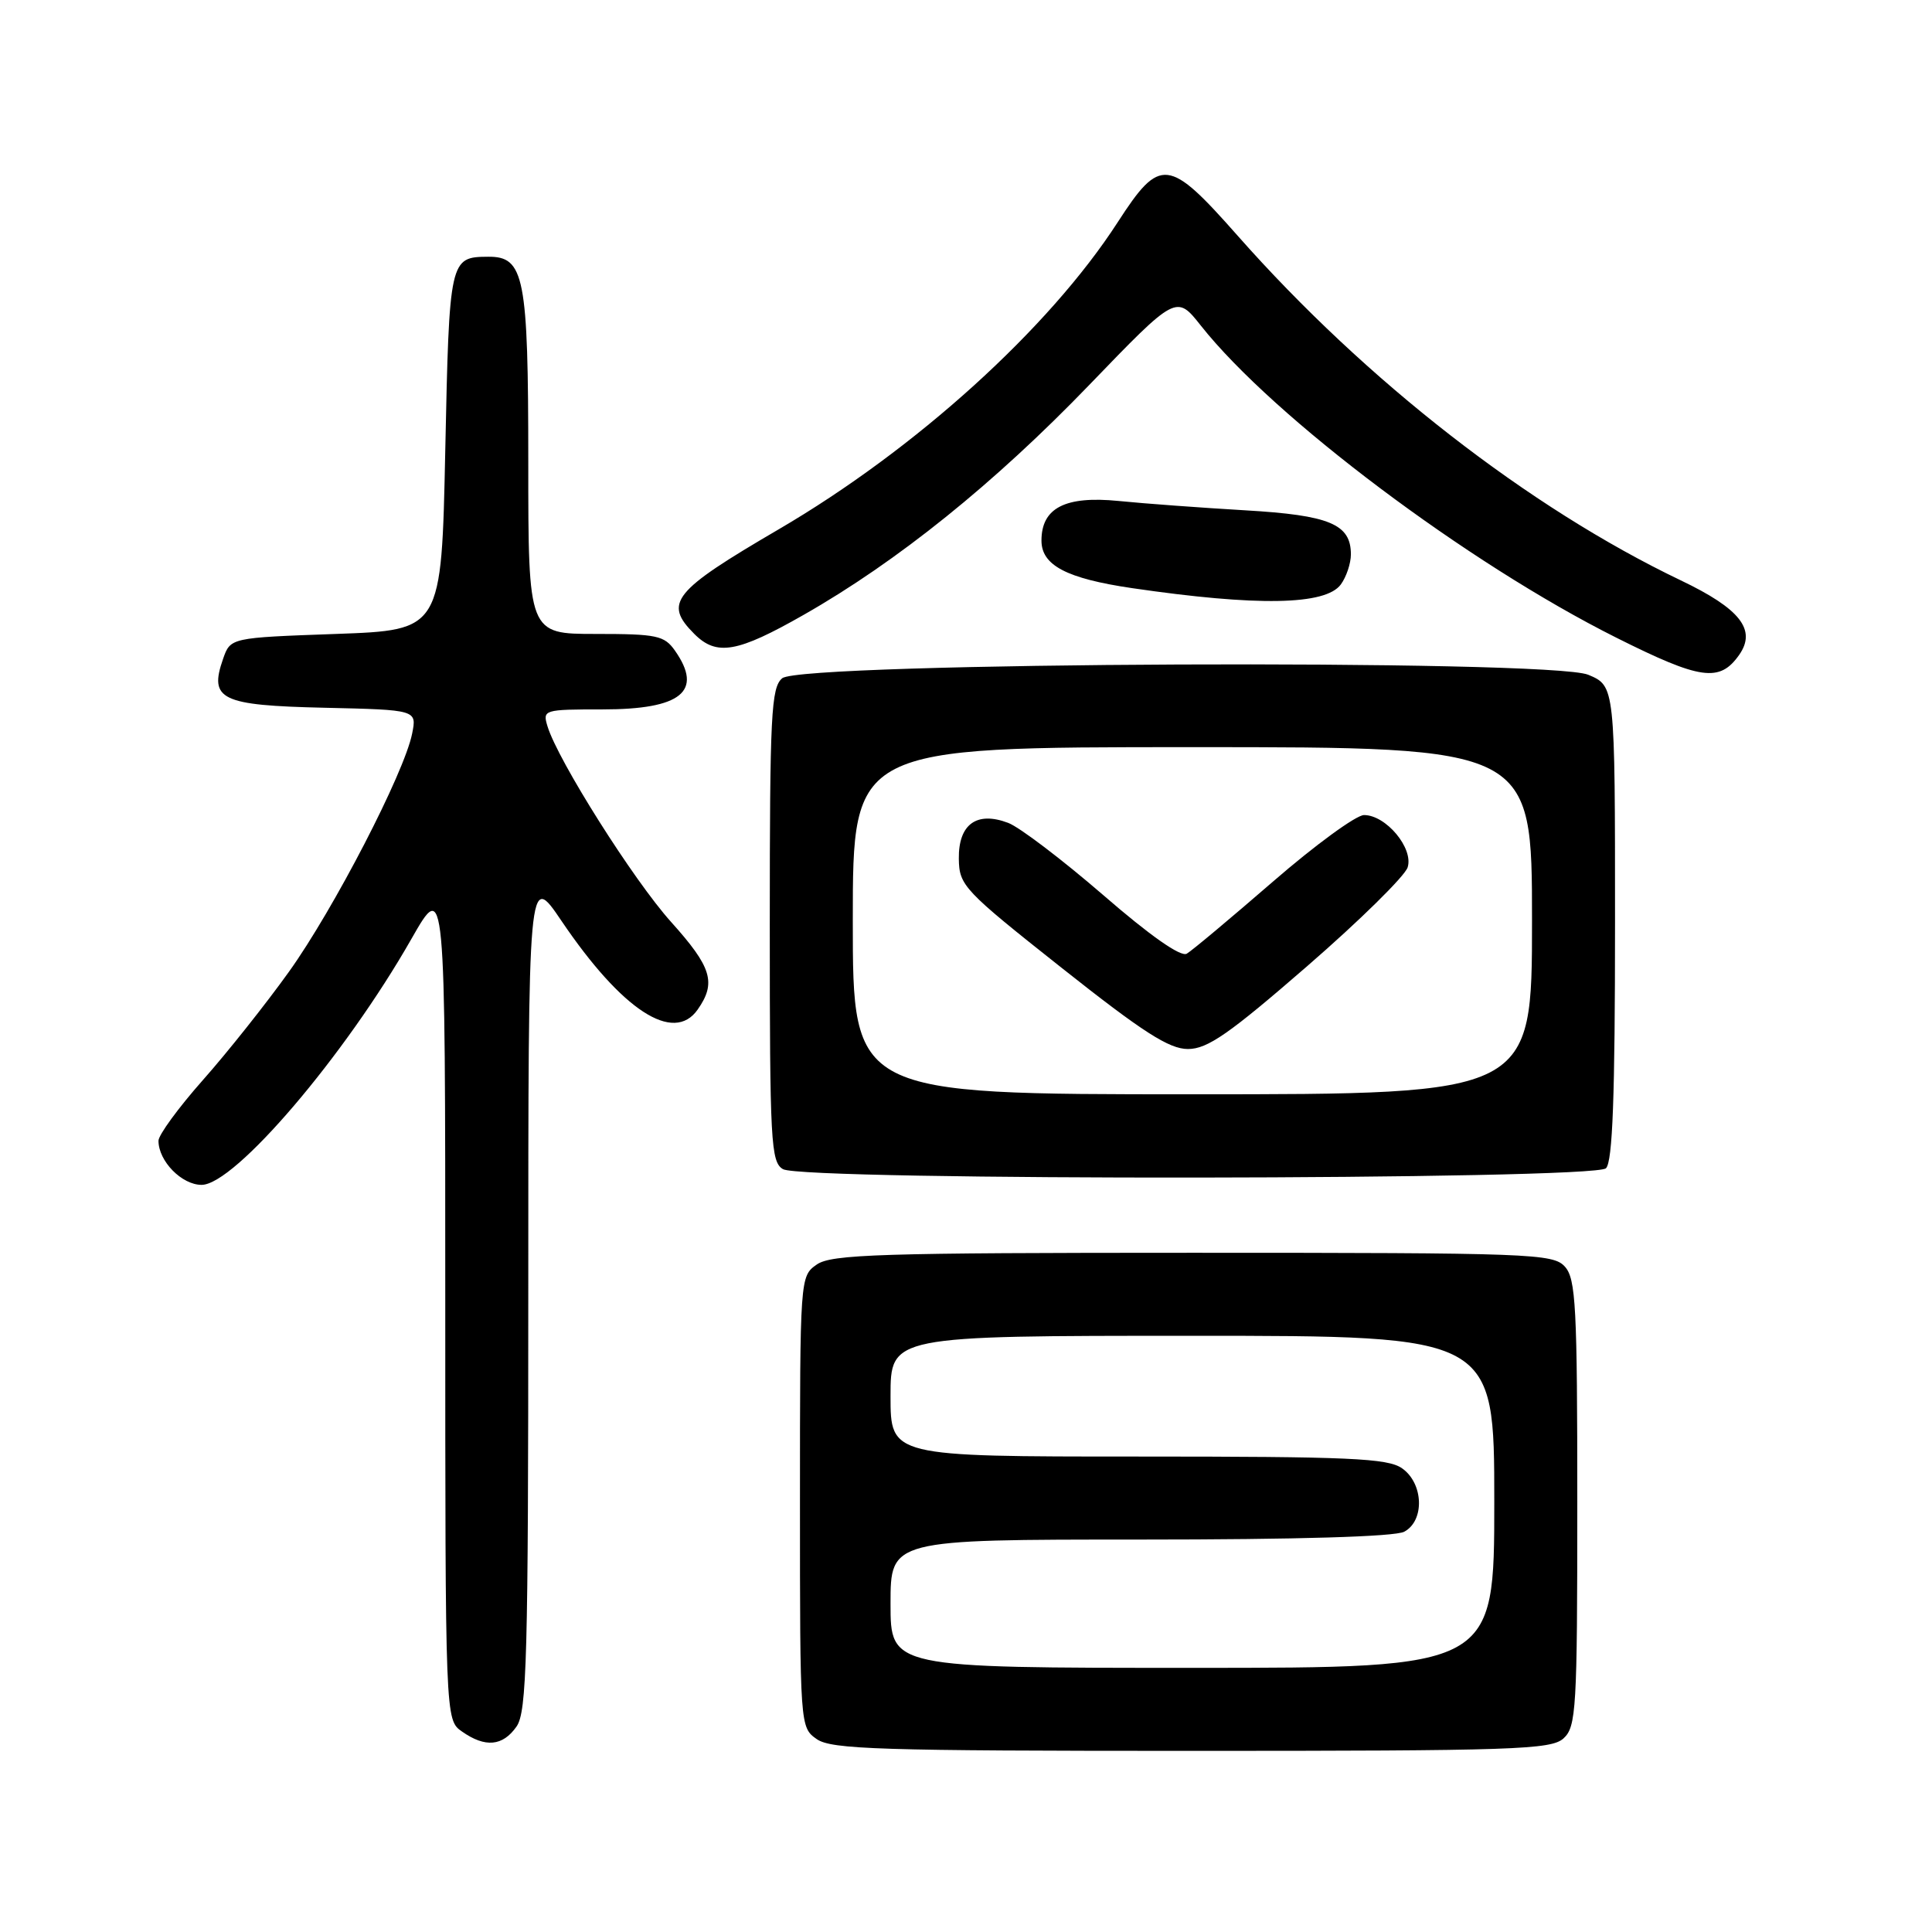<?xml version="1.0" encoding="UTF-8" standalone="no"?>
<!DOCTYPE svg PUBLIC "-//W3C//DTD SVG 1.1//EN" "http://www.w3.org/Graphics/SVG/1.1/DTD/svg11.dtd" >
<svg xmlns="http://www.w3.org/2000/svg" xmlns:xlink="http://www.w3.org/1999/xlink" version="1.1" viewBox="0 0 256 256">
 <g >
 <path fill="currentColor"
d=" M 207.17 230.35 C 208.86 228.81 209.00 226.50 209.00 199.17 C 209.00 173.11 208.81 169.44 207.35 167.83 C 205.79 166.11 202.93 166.00 158.07 166.00 C 116.58 166.00 110.16 166.20 108.22 167.56 C 106.01 169.11 106.00 169.25 106.00 199.00 C 106.00 228.75 106.01 228.89 108.22 230.44 C 110.16 231.80 116.57 232.00 157.89 232.00 C 200.64 232.00 205.52 231.84 207.17 230.35 Z  M 68.44 228.78 C 69.81 226.83 70.00 219.67 70.00 171.04 C 70.00 115.52 70.00 115.52 74.39 122.01 C 82.42 133.88 89.25 138.33 92.44 133.78 C 94.94 130.22 94.32 128.17 88.92 122.16 C 83.96 116.65 73.93 100.77 72.55 96.25 C 71.88 94.05 72.03 94.00 79.86 94.00 C 90.27 94.00 93.22 91.61 89.44 86.22 C 88.03 84.21 87.05 84.00 78.94 84.00 C 70.00 84.00 70.00 84.00 70.00 61.22 C 70.00 36.65 69.48 33.98 64.69 34.02 C 59.58 34.05 59.53 34.27 59.00 59.71 C 58.50 83.50 58.50 83.50 44.52 84.00 C 30.54 84.50 30.54 84.50 29.56 87.30 C 27.67 92.70 29.25 93.47 42.98 93.78 C 55.24 94.06 55.24 94.06 54.61 97.21 C 53.57 102.41 44.22 120.48 38.29 128.76 C 35.24 133.02 30.10 139.49 26.87 143.13 C 23.64 146.78 21.00 150.39 21.00 151.16 C 21.00 153.85 24.08 157.00 26.71 157.00 C 31.10 157.00 45.70 139.89 54.52 124.40 C 59.00 116.55 59.00 116.55 59.00 172.22 C 59.00 227.89 59.00 227.89 61.22 229.44 C 64.30 231.60 66.61 231.39 68.44 228.78 Z  M 212.80 154.80 C 213.68 153.92 214.00 145.30 214.00 122.25 C 214.00 90.90 214.00 90.90 210.45 89.41 C 205.40 87.31 106.23 87.73 103.65 89.87 C 102.18 91.10 102.00 94.66 102.00 122.57 C 102.00 151.35 102.14 153.98 103.75 154.92 C 106.43 156.48 211.23 156.37 212.80 154.80 Z  M 230.46 86.76 C 232.77 83.45 230.58 80.66 222.71 76.90 C 202.59 67.27 181.00 50.48 164.01 31.25 C 154.83 20.86 153.74 20.73 148.10 29.45 C 139.00 43.53 121.32 59.54 103.16 70.15 C 89.15 78.34 87.89 79.89 92.00 84.00 C 94.96 86.96 97.69 86.49 106.51 81.46 C 118.92 74.39 131.74 64.07 144.33 51.01 C 155.87 39.04 155.87 39.04 159.13 43.16 C 168.76 55.32 194.47 74.63 214.18 84.50 C 225.36 90.10 227.87 90.45 230.46 86.76 Z  M 177.67 77.44 C 178.40 76.44 179.00 74.65 179.00 73.46 C 179.00 69.45 176.19 68.27 165.00 67.62 C 159.22 67.28 151.67 66.73 148.21 66.38 C 141.15 65.68 138.00 67.30 138.00 71.63 C 138.00 74.91 141.32 76.65 150.00 77.93 C 166.63 80.36 175.65 80.20 177.67 77.44 Z  M 118.00 212.50 C 118.00 204.00 118.00 204.00 151.07 204.00 C 171.95 204.00 184.84 203.62 186.07 202.96 C 188.80 201.50 188.63 196.55 185.78 194.56 C 183.88 193.22 178.83 193.00 150.78 193.00 C 118.00 193.00 118.00 193.00 118.00 185.00 C 118.00 177.00 118.00 177.00 158.00 177.00 C 198.00 177.00 198.00 177.00 198.00 199.00 C 198.00 221.00 198.00 221.00 158.00 221.00 C 118.00 221.00 118.00 221.00 118.00 212.50 Z  M 113.00 122.00 C 113.00 99.00 113.00 99.00 158.00 99.00 C 203.00 99.00 203.00 99.00 203.00 122.00 C 203.00 145.00 203.00 145.00 158.00 145.00 C 113.00 145.00 113.00 145.00 113.00 122.00 Z  M 173.21 128.02 C 180.17 121.98 186.15 116.09 186.52 114.93 C 187.32 112.40 183.66 108.00 180.74 108.00 C 179.70 108.00 174.26 111.97 168.67 116.82 C 163.08 121.66 157.94 125.97 157.25 126.37 C 156.46 126.84 152.38 123.98 146.17 118.59 C 140.75 113.91 135.10 109.61 133.60 109.04 C 129.42 107.45 126.99 109.21 127.05 113.79 C 127.10 117.34 127.67 117.95 140.68 128.25 C 151.45 136.78 154.91 139.00 157.41 139.00 C 160.00 139.00 162.87 137.00 173.21 128.02 Z "/>
</g>
</svg>